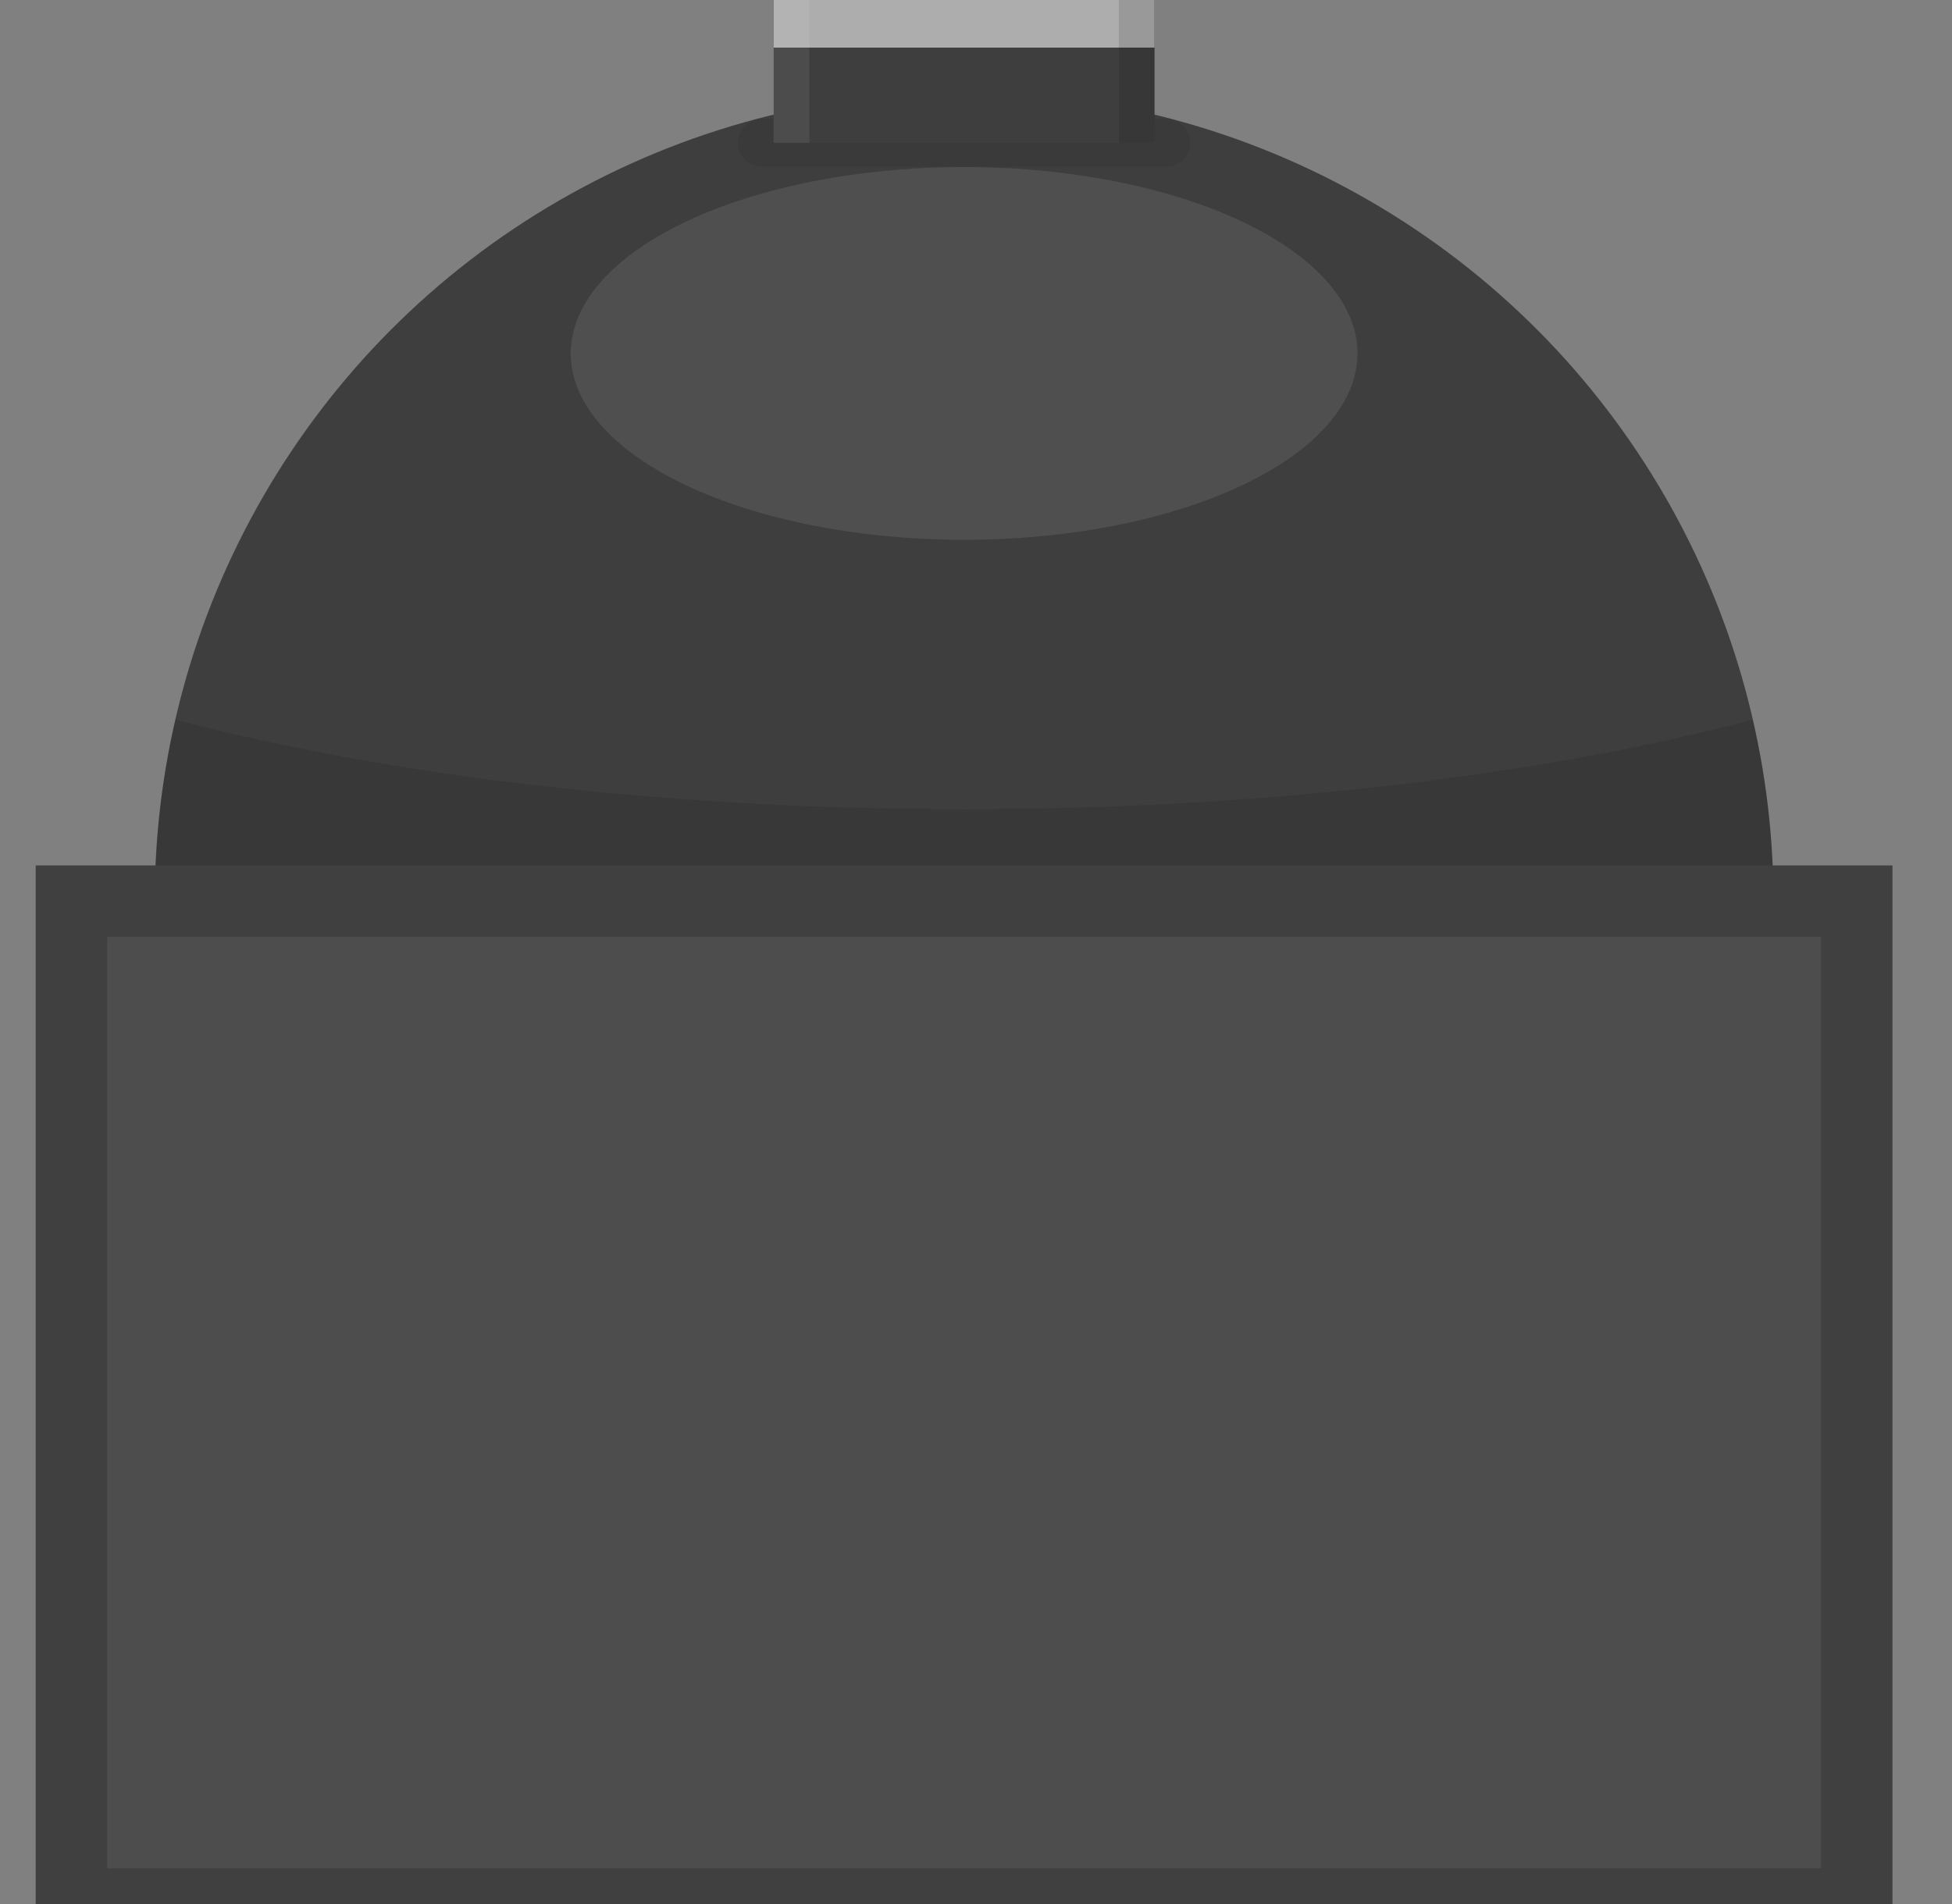 <?xml version="1.0" encoding="UTF-8" standalone="no"?><!DOCTYPE svg PUBLIC "-//W3C//DTD SVG 1.1//EN" "http://www.w3.org/Graphics/SVG/1.1/DTD/svg11.dtd"><svg width="41" height="40" viewBox="0 0 41 40" version="1.1" xmlns="http://www.w3.org/2000/svg" xmlns:xlink="http://www.w3.org/1999/xlink" xml:space="preserve" xmlns:serif="http://www.serif.com/" style="fill-rule:evenodd;clip-rule:evenodd;stroke-miterlimit:1.5;"><rect x="0" y="0" width="41" height="40" fill="#808080" stroke="none"/><rect id="ground-wall" x="0.25" y="0" width="40" height="40" style="fill:none;"/><clipPath id="_clip1"><rect x="0.25" y="0" width="40" height="40"/></clipPath><g clip-path="url(#_clip1)"><circle cx="20.25" cy="18.931" r="17" style="fill:#3e3e3e;"/><path d="M36.815,15.119c0.286,1.225 0.435,2.501 0.435,3.812c0,9.383 -7.617,17 -17,17c-9.383,0 -17,-7.617 -17,-17c0,-1.311 0.149,-2.587 0.435,-3.812c4.477,1.175 10.258,1.881 16.565,1.881c6.307,0 12.088,-0.706 16.565,-1.881Z" style="fill-opacity:0.094;"/><ellipse cx="20.25" cy="7.425" rx="8.263" ry="3.915" style="fill:#fff;fill-opacity:0.09;"/><rect x="1.5" y="18.931" width="37.5" height="21.069" style="fill:#4d4d4d;stroke:#404040;stroke-width:1.5px;"/><path d="M25,3c0,-0.276 -0.224,-0.5 -0.5,-0.5l-8.5,0c-0.276,0 -0.5,0.224 -0.5,0.5c0,0.276 0.224,0.5 0.5,0.5l8.5,0c0.276,0 0.5,-0.224 0.5,-0.5Z" style="fill-opacity:0.067;"/><g><rect x="16.25" y="0" width="8" height="3" style="fill:#3e3e3e;"/><rect x="16.25" y="0" width="8" height="1" style="fill:#adadad;"/><rect x="23.5" y="0" width="0.75" height="3" style="fill-opacity:0.114;"/><rect x="16.25" y="0" width="0.75" height="3" style="fill:#fff;fill-opacity:0.071;"/></g></g></svg>
